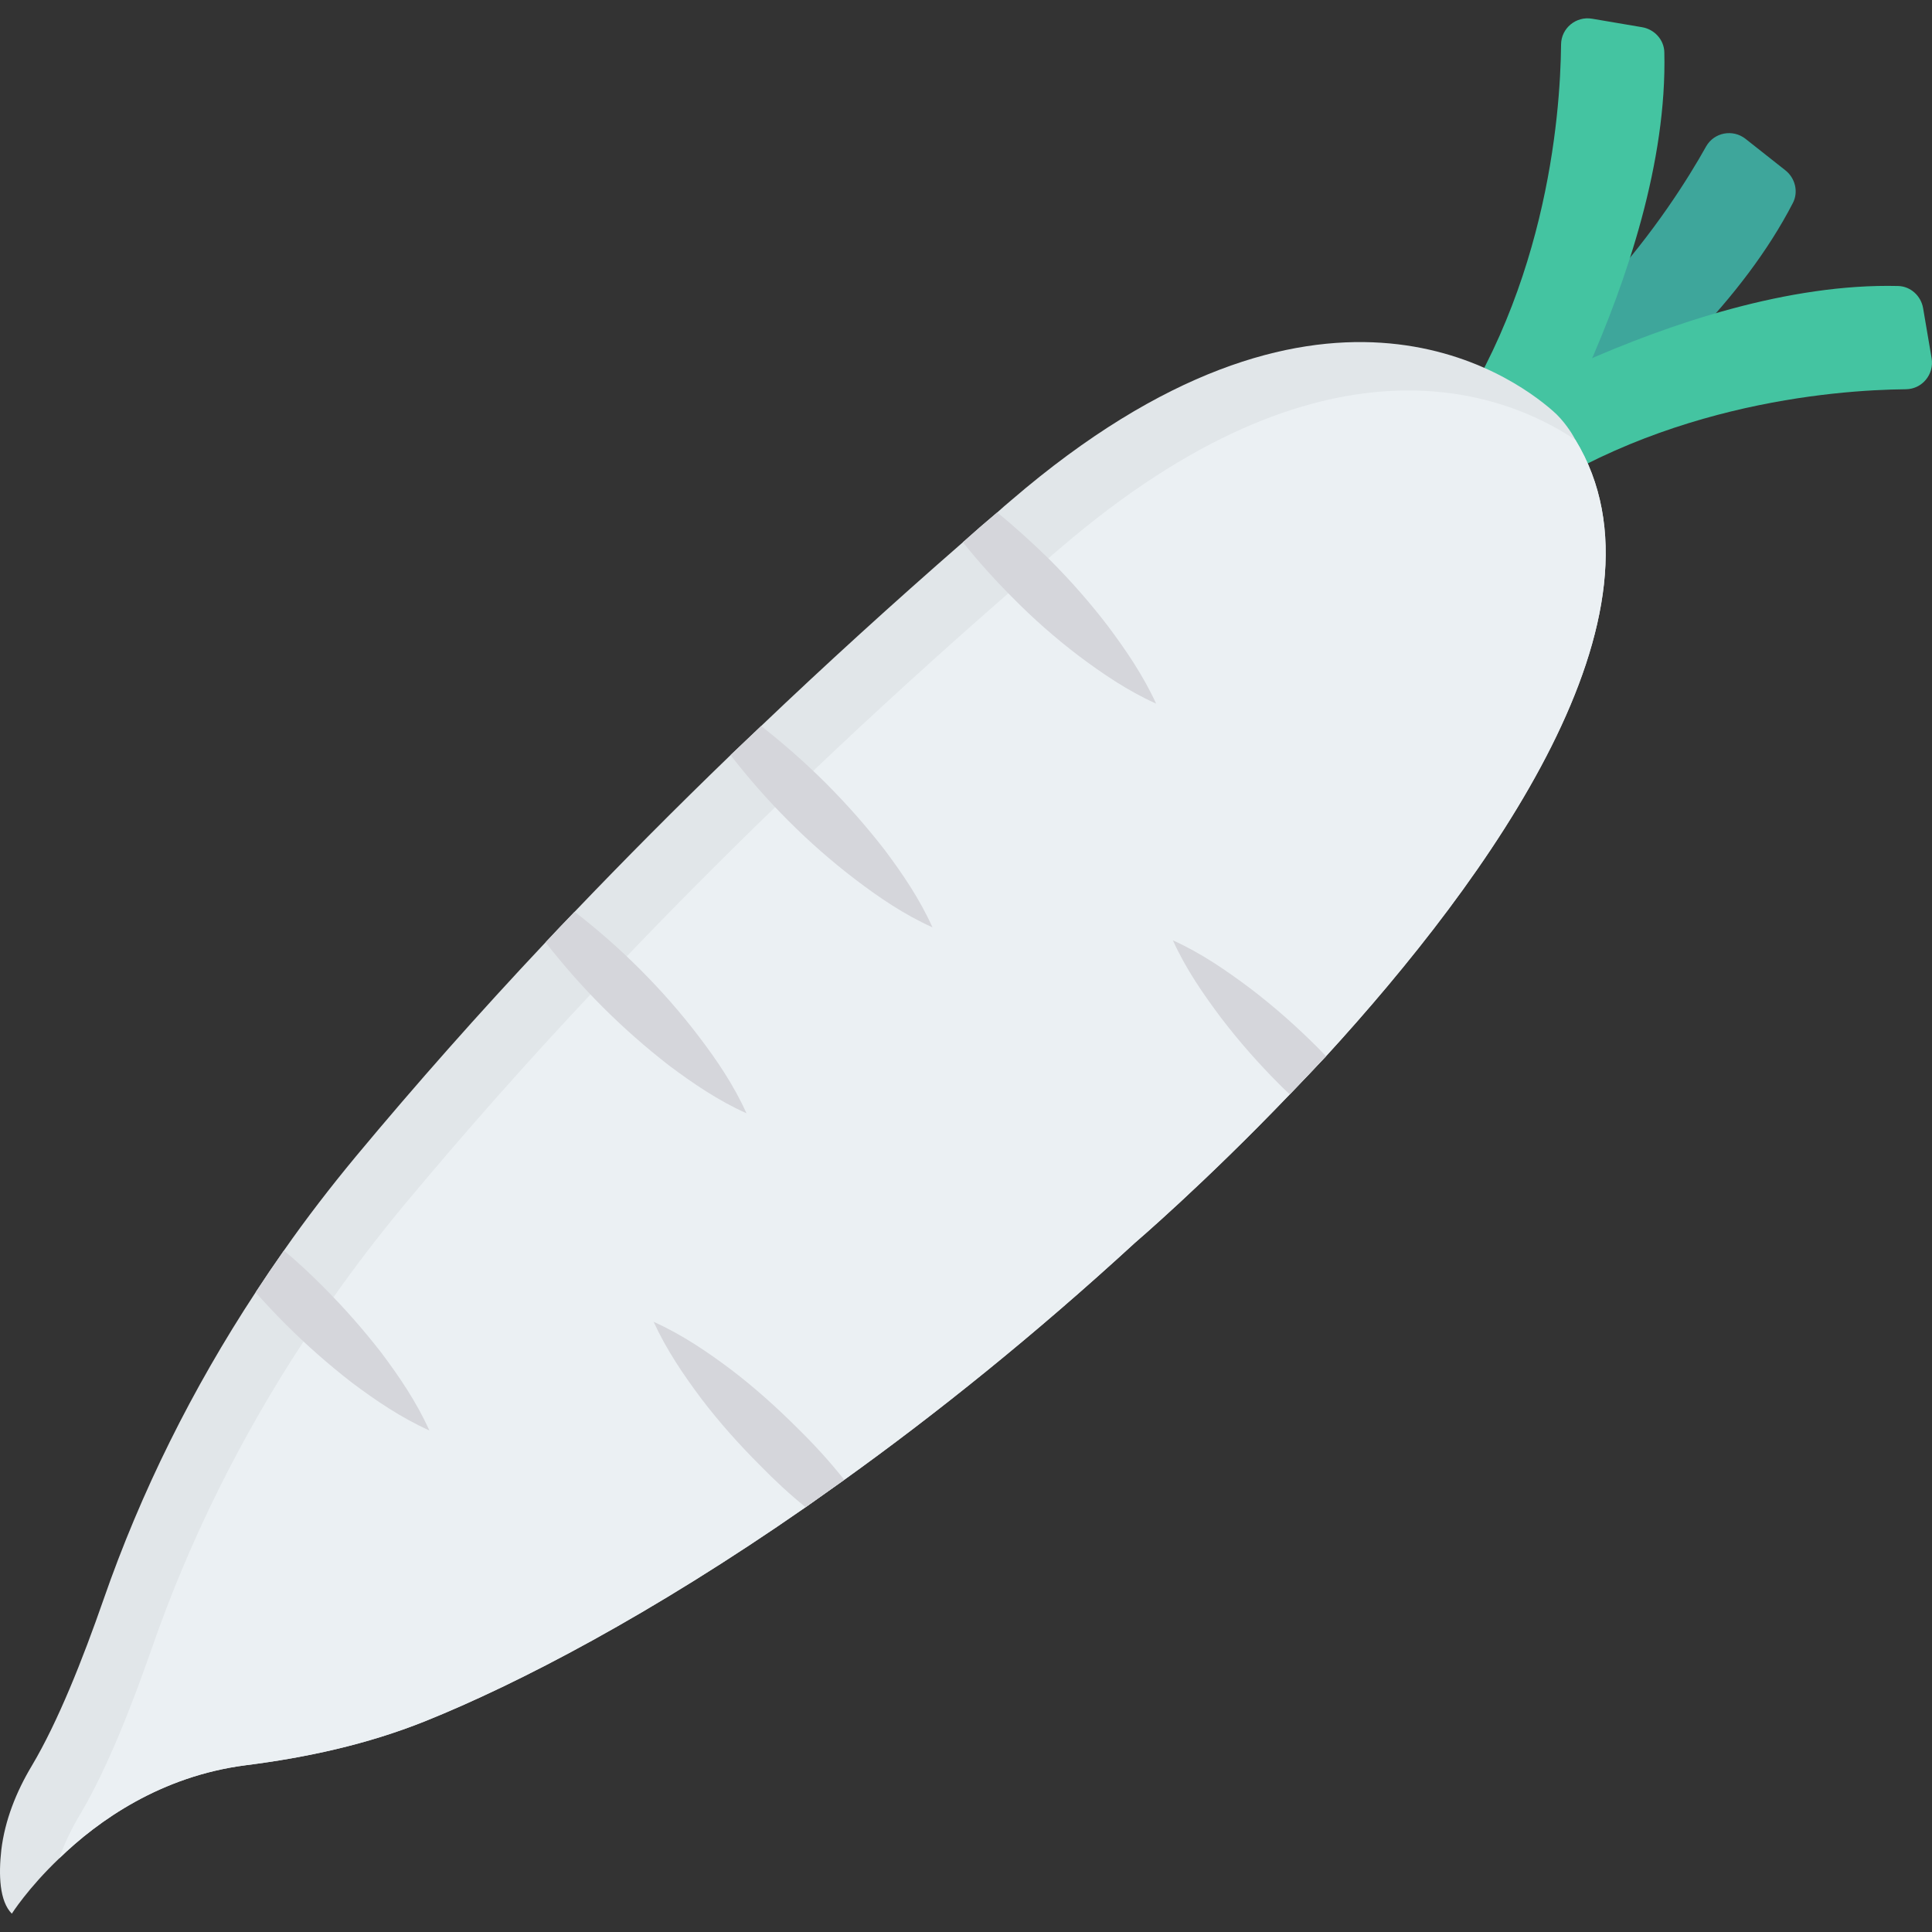 <?xml version="1.0" encoding="iso-8859-1"?>
<!-- Generator: Adobe Illustrator 19.0.0, SVG Export Plug-In . SVG Version: 6.00 Build 0)  -->
<svg version="1.1" id="Capa_1" xmlns="http://www.w3.org/2000/svg" xmlns:xlink="http://www.w3.org/1999/xlink" x="0px" y="0px"
	 viewBox="0 0 468.293 468.293" style="enable-background:new 0 0 468.293 468.293;" xml:space="preserve">
<rect x="0" y="0" width="468.293" height="468.293" fill="#333333" stroke="none"/>
<path style="fill:#3EA69B;" d="M432.754,41.282l-9.652-7.623c-3.089-2.44-7.653-1.574-9.575,1.862
	c-8.545,15.273-33.001,52.9-75.329,71.835l7.104,24.239c0,0,64.983-35.278,89.278-82.41
	C435.969,46.488,435.134,43.163,432.754,41.282z"/>
<g>
	<path style="fill:#44C4A1;" d="M466.141,74.715l2.059,12.126c0.659,3.881-2.29,7.47-6.227,7.508
		c-17.5,0.172-62.248,3.581-99.165,31.638l-17.86-17.86c0,0,62.126-40.096,115.135-38.804
		C463.116,69.397,465.633,71.724,466.141,74.715z"/>
	<path style="fill:#44C4A1;" d="M398.02,6.594l-12.126-2.059c-3.881-0.659-7.47,2.29-7.508,6.227
		c-0.172,17.5-3.581,62.247-31.639,99.165l17.86,17.86c0,0,40.096-62.126,38.805-115.135C403.338,9.619,401.011,7.102,398.02,6.594z
		"/>
</g>
<path style="fill:#E1E6E9;" d="M275.098,301.24c-24.471,22.47-48.26,41.528-70.457,57.448c-3.184,2.274-6.277,4.457-9.37,6.641
	c-37.344,25.972-69.639,42.802-92.29,51.899c-14.1,5.64-28.701,8.779-43.394,10.643c-20.559,2.638-35.797,13.418-45.213,22.561
	C6.778,457.664,2.866,463.85,2.866,463.85c-3.002-3.002-3.23-9.416-2.547-15.465c0.864-7.141,3.593-14.055,7.414-20.423
	c6.277-10.553,12.281-25.654,17.376-40.3c9.052-26.063,21.515-51.08,36.843-74.414c2.229-3.411,4.503-6.778,6.868-10.143
	c5.458-7.824,11.326-15.42,17.467-22.834c14.51-17.421,29.793-34.705,45.94-51.854c2.32-2.501,4.685-4.958,7.05-7.414
	c12.099-12.645,24.699-25.336,37.799-37.981c2.411-2.32,4.913-4.639,7.414-7.05c15.602-14.874,31.886-29.702,48.897-44.531
	c2.729-2.456,5.504-4.867,8.324-7.232c1.092-1.001,2.274-2.001,3.457-3.002c74.324-63.862,120.947-30.612,131.227-21.606
	c1.273,1.092,2.456,2.456,3.457,3.821c0.728,1.001,1.41,2.047,2.001,3.184c25.654,42.029-21.014,106.345-60.451,149.42
	c-3.002,3.184-5.913,6.277-8.779,9.233C291.928,286.866,275.098,301.24,275.098,301.24z"/>
<path style="fill:#EBF0F3;" d="M275.098,301.24c-24.471,22.47-48.26,41.528-70.457,57.448c-3.184,2.274-6.277,4.457-9.37,6.641
	c-37.344,25.972-69.639,42.802-92.29,51.899c-14.1,5.64-28.701,8.779-43.394,10.643c-20.559,2.638-35.797,13.418-45.213,22.561
	c1.274-3.73,3.048-7.323,5.094-10.735c6.277-10.553,12.281-25.654,17.376-40.3c9.052-26.063,21.515-51.08,36.844-74.414
	c2.229-3.411,4.503-6.778,6.868-10.143c5.458-7.824,11.326-15.42,17.467-22.834c14.51-17.421,29.793-34.706,45.94-51.854
	c2.32-2.502,4.685-4.958,7.05-7.414c12.099-12.645,24.699-25.336,37.799-37.981c2.411-2.32,4.913-4.639,7.414-7.05
	c15.602-14.874,31.886-29.702,48.897-44.53c2.729-2.456,5.504-4.867,8.324-7.232c1.092-1.001,2.274-2.001,3.457-3.002
	c64.135-55.129,107.665-37.89,124.949-26.336c25.654,42.029-21.014,106.345-60.451,149.42c-3.002,3.184-5.913,6.277-8.779,9.233
	C291.928,286.866,275.098,301.24,275.098,301.24z"/>
<g>
	<path style="fill:#D5D6DB;" d="M280.238,170.559c-6.959-3.139-13.009-7.278-18.786-11.599c-5.731-4.367-11.098-9.097-16.147-14.237
		c-4.185-4.185-8.142-8.597-11.917-13.282c2.729-2.456,5.504-4.867,8.324-7.232c4.458,3.639,8.642,7.46,12.69,11.417
		c5.094,5.094,9.825,10.461,14.192,16.193C272.915,157.596,277.054,163.646,280.238,170.559z"/>
	<path style="fill:#D5D6DB;" d="M226.019,224.778c-6.959-3.139-13.009-7.278-18.74-11.645c-5.731-4.366-11.099-9.097-16.193-14.191
		c-4.958-4.958-9.643-10.28-14.01-15.92c2.411-2.32,4.913-4.639,7.414-7.05c5.549,4.366,10.78,8.961,15.693,13.873
		c5.094,5.094,9.825,10.462,14.237,16.147C218.741,211.769,222.88,217.819,226.019,224.778z"/>
	<path style="fill:#D5D6DB;" d="M312.624,265.26c-0.864-0.773-1.683-1.592-2.502-2.411c-5.049-5.049-9.825-10.462-14.192-16.193
		c-4.321-5.776-8.46-11.735-11.644-18.74c7.005,3.184,12.963,7.323,18.74,11.644c5.731,4.367,11.144,9.143,16.193,14.192
		c0.728,0.728,1.501,1.501,2.183,2.274C318.4,259.211,315.489,262.304,312.624,265.26z"/>
	<path style="fill:#D5D6DB;" d="M204.641,358.688c-3.184,2.274-6.277,4.457-9.37,6.641c-3.866-3.139-7.505-6.505-11.007-10.098
		c-5.049-5.049-9.825-10.371-14.192-16.102c-4.367-5.822-8.46-11.826-11.644-18.74c6.959,3.138,12.963,7.232,18.786,11.599
		c5.731,4.367,11.053,9.143,16.102,14.192C197.363,350.137,201.138,354.276,204.641,358.688z"/>
	<path style="fill:#D5D6DB;" d="M180.943,269.854c-6.959-3.138-13.009-7.278-18.786-11.599c-5.685-4.412-11.053-9.143-16.147-14.237
		c-4.867-4.867-9.461-10.098-13.782-15.602c2.32-2.501,4.685-4.958,7.05-7.414c5.64,4.366,10.871,8.961,15.829,13.919
		c5.094,5.094,9.825,10.462,14.191,16.193C173.665,256.845,177.804,262.895,180.943,269.854z"/>
	<path style="fill:#D5D6DB;" d="M104.072,346.725c-6.959-3.139-13.009-7.278-18.786-11.599c-5.686-4.412-11.053-9.142-16.147-14.237
		c-2.456-2.456-4.821-5.004-7.187-7.642c2.229-3.411,4.503-6.778,6.868-10.143c3.32,2.775,6.413,5.685,9.416,8.688
		c5.094,5.094,9.825,10.462,14.237,16.147C96.794,333.716,100.933,339.766,104.072,346.725z"/>
</g>
<g>
</g>
<g>
</g>
<g>
</g>
<g>
</g>
<g>
</g>
<g>
</g>
<g>
</g>
<g>
</g>
<g>
</g>
<g>
</g>
<g>
</g>
<g>
</g>
<g>
</g>
<g>
</g>
<g>
</g>
</svg>
